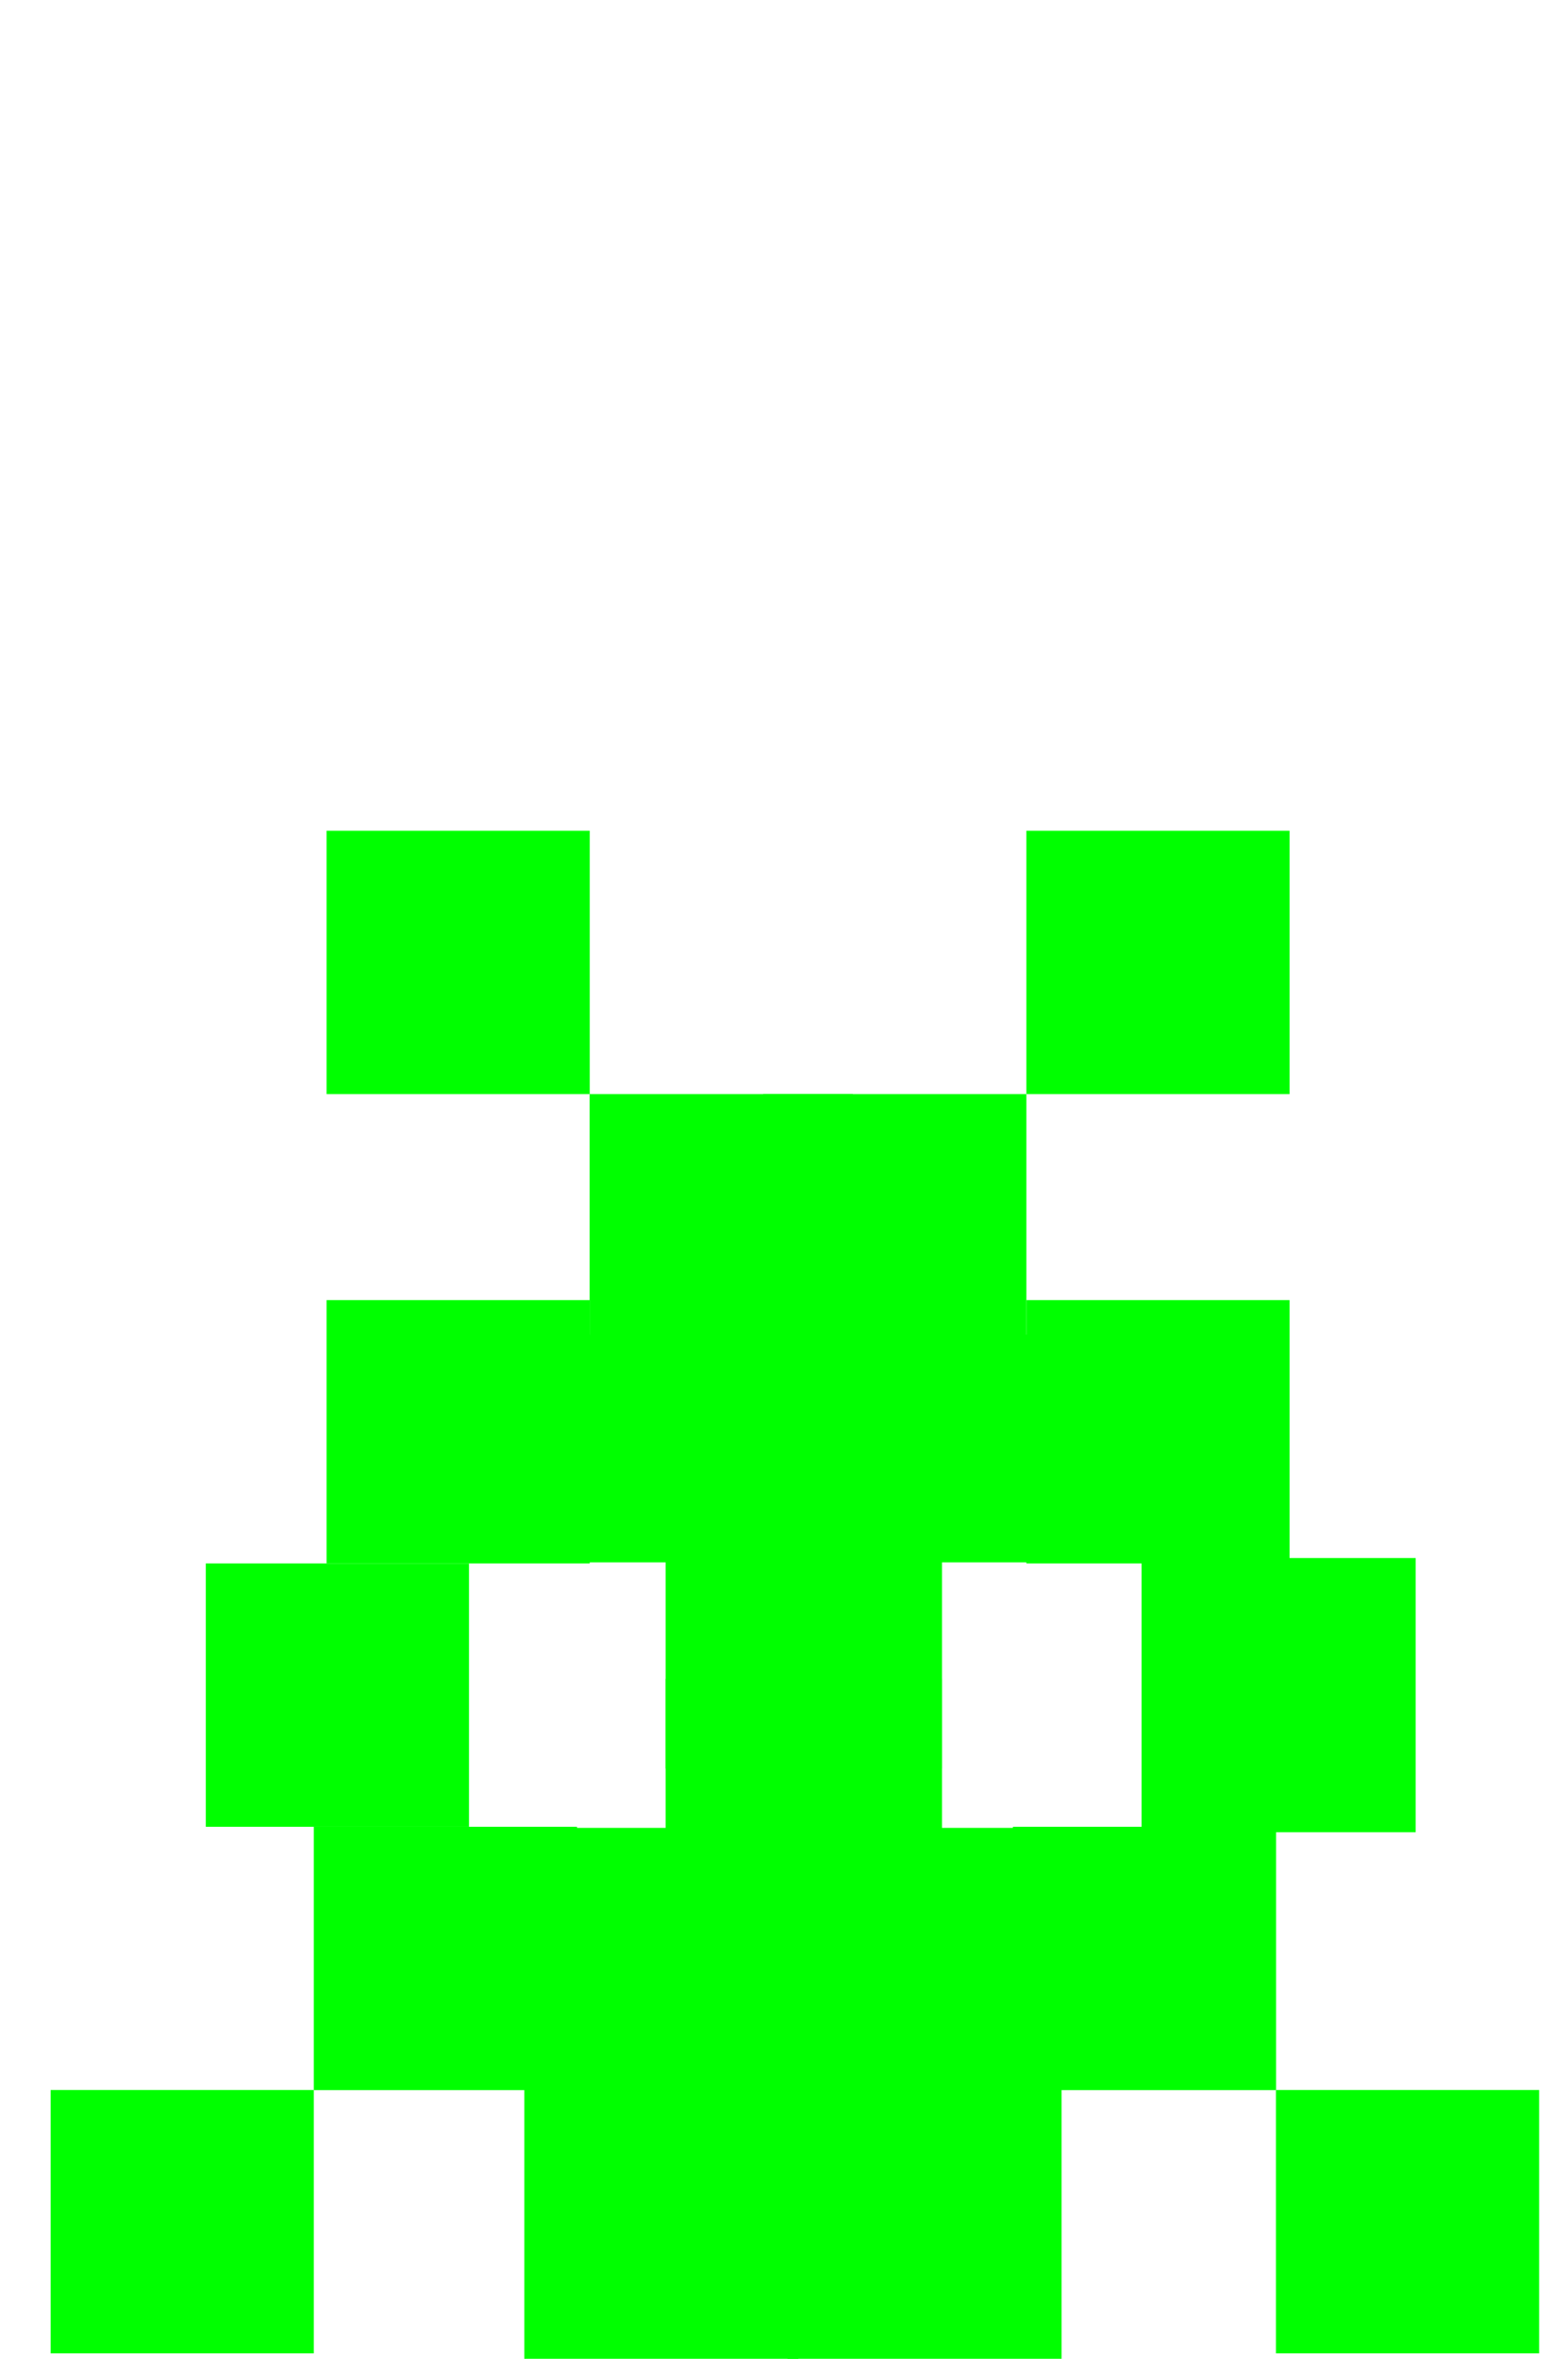 <svg id="Layer_1" data-name="Layer 1" xmlns="http://www.w3.org/2000/svg" viewBox="0 0 144 216.5"><defs><style>.cls-1{fill:#fff;opacity:0;}.cls-2,.cls-3{fill:lime;}.cls-3{stroke:lime;stroke-miterlimit:10;}</style></defs><title>cursor</title><rect class="cls-1" width="144" height="216"/><rect class="cls-2" x="70.09" y="100.42" width="24.17" height="24.17"/><rect class="cls-2" x="54.15" y="100.42" width="24.17" height="24.17"/><rect class="cls-2" x="94.26" y="119.33" width="24.17" height="24.17"/><rect class="cls-3" x="105.34" y="143.5" width="24.17" height="24.17"/><rect class="cls-2" x="93.02" y="167.67" width="24.17" height="24.17"/><rect class="cls-3" x="72.82" y="191.83" width="24.17" height="24.17"/><rect class="cls-2" x="117.18" y="191.83" width="24.17" height="24.17"/><rect class="cls-2" x="29.99" y="119.33" width="24.17" height="24.17"/><rect class="cls-2" x="4.65" y="191.83" width="24.17" height="24.17"/><rect class="cls-2" x="18.9" y="143.5" width="24.17" height="24.17"/><rect class="cls-2" x="28.82" y="167.67" width="24.17" height="24.17"/><rect class="cls-3" x="48.65" y="191.83" width="24.17" height="24.17"/><rect class="cls-2" x="68.15" y="167.77" width="27.42" height="23.96"/><rect class="cls-2" x="50.07" y="167.77" width="27.42" height="23.96"/><rect class="cls-2" x="70.15" y="122.5" width="27.42" height="20.9"/><rect class="cls-2" x="52.07" y="122.5" width="27.42" height="20.9"/><rect class="cls-2" x="59.74" y="137.55" width="24.17" height="25.38" transform="translate(-76.42 222.06) rotate(-90)"/><rect class="cls-2" x="59.74" y="153.49" width="24.17" height="25.38" transform="translate(-92.36 238) rotate(-90)"/><rect class="cls-2" x="94.26" y="76.25" width="24.17" height="24.17"/><rect class="cls-2" x="29.99" y="76.25" width="24.17" height="24.17"/></svg>